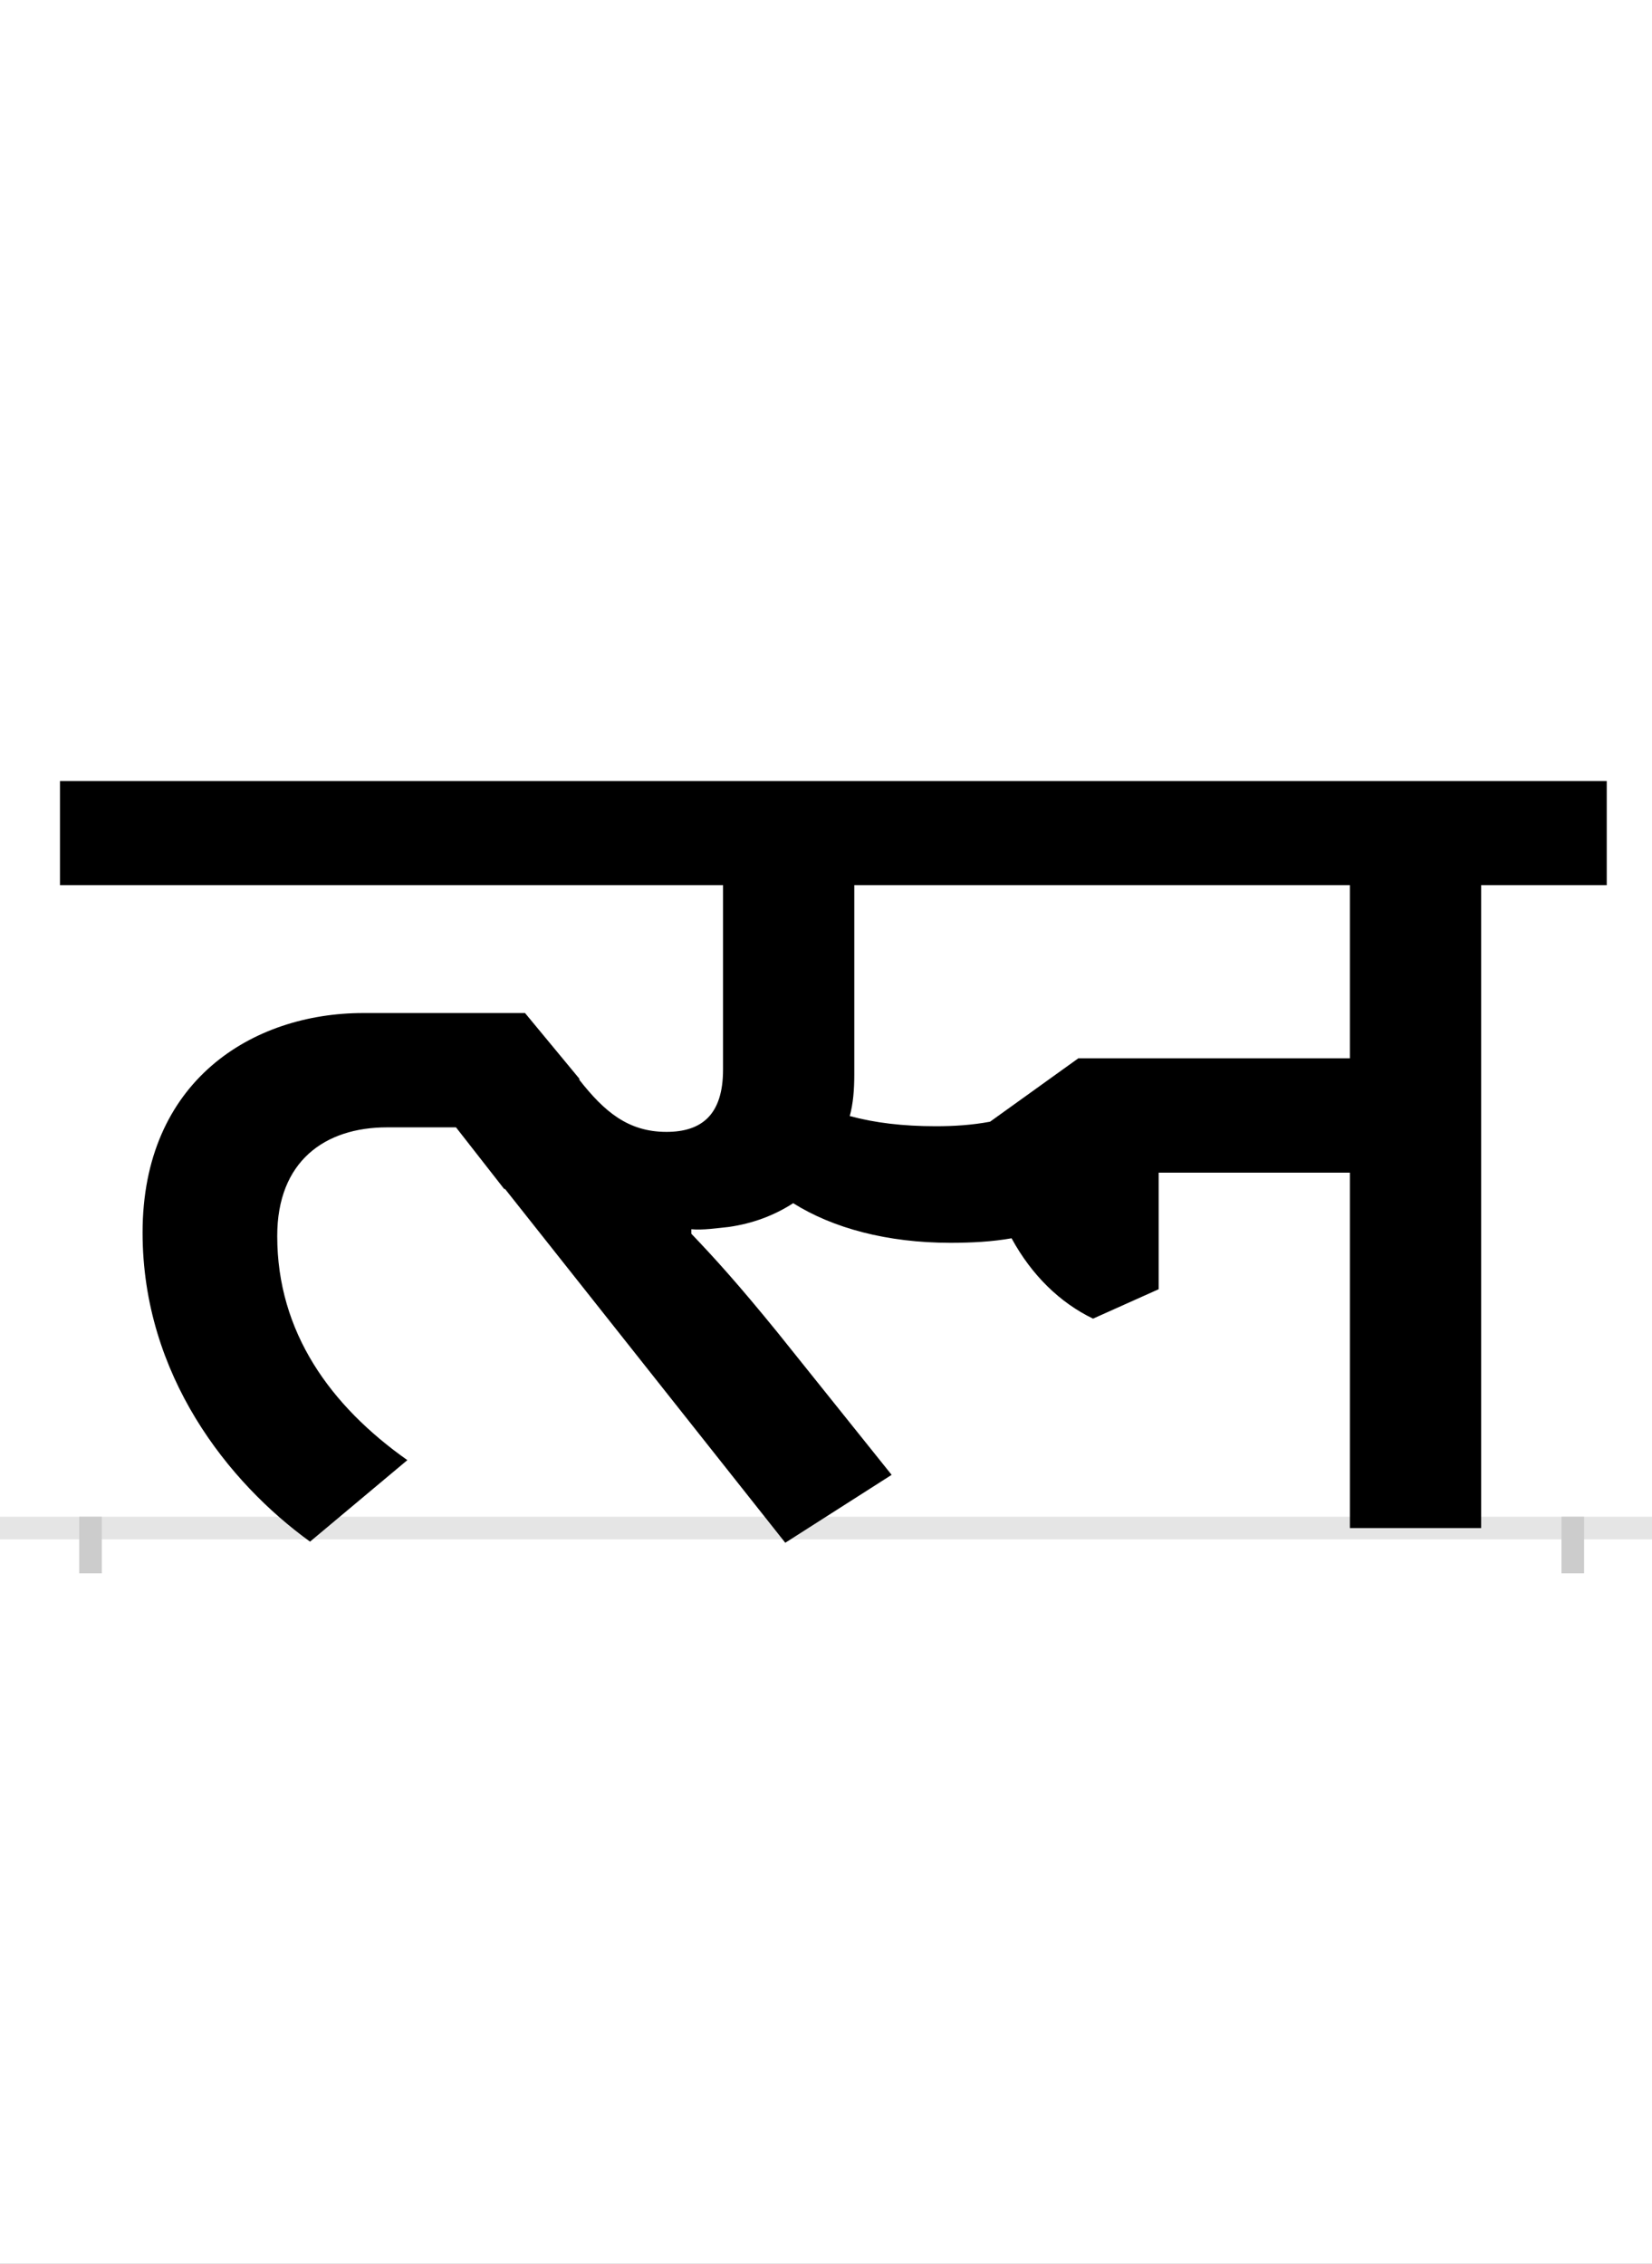 <?xml version="1.0" encoding="UTF-8"?>
<svg height="200.0" version="1.1" width="146.0" xmlns="http://www.w3.org/2000/svg" xmlns:xlink="http://www.w3.org/1999/xlink">
 <rect width="100%" height="100%" fill="#808080" stroke="none"/>
 <path d="M0,0 l146,0 l0,200 l-146,0 Z M0,0" fill="rgb(255,255,255)" transform="matrix(1,0,0,-1,0.0,200.0)"/>
 <path d="M0,0 l146,0" fill="none" stroke="rgb(229,229,229)" stroke-width="2" transform="matrix(1,0,0,-1,0.0,135.0)"/>
 <path d="M0,1 l0,-5" fill="none" stroke="rgb(204,204,204)" stroke-width="2" transform="matrix(1,0,0,-1,8.0,135.0)"/>
 <path d="M0,1 l0,-5" fill="none" stroke="rgb(204,204,204)" stroke-width="2" transform="matrix(1,0,0,-1,139.0,135.0)"/>
 <path d="M747,355 c-29,0,-54,3,-76,9 c3,11,4,23,4,37 l0,167 l438,0 l0,-153 l-240,0 l-78,-56 c-16,-3,-32,-4,-48,-4 Z M531,264 c10,-1,23,1,33,2 c21,3,40,10,57,21 c35,-22,83,-35,139,-35 c19,0,37,1,54,4 c18,-33,43,-57,72,-71 l58,26 l0,103 l169,0 l0,-314 l116,0 l0,568 l111,0 l0,92 l-1367,0 l0,-92 l586,0 l0,-163 c0,-40,-19,-55,-50,-55 c-34,0,-55,18,-77,46 l0,1 l-48,58 l-143,0 c-98,0,-195,-60,-195,-194 c0,-126,76,-221,148,-273 l86,72 c-68,48,-115,113,-115,198 c0,66,42,96,97,96 l61,0 l43,-55 l0,1 l248,-313 l94,60 l-101,126 c-35,43,-55,65,-76,87 Z M531,264" fill="rgb(0,0,0)" transform="matrix(0.1,0.0,0.0,-0.1,8.0,135.0)"/>
</svg>